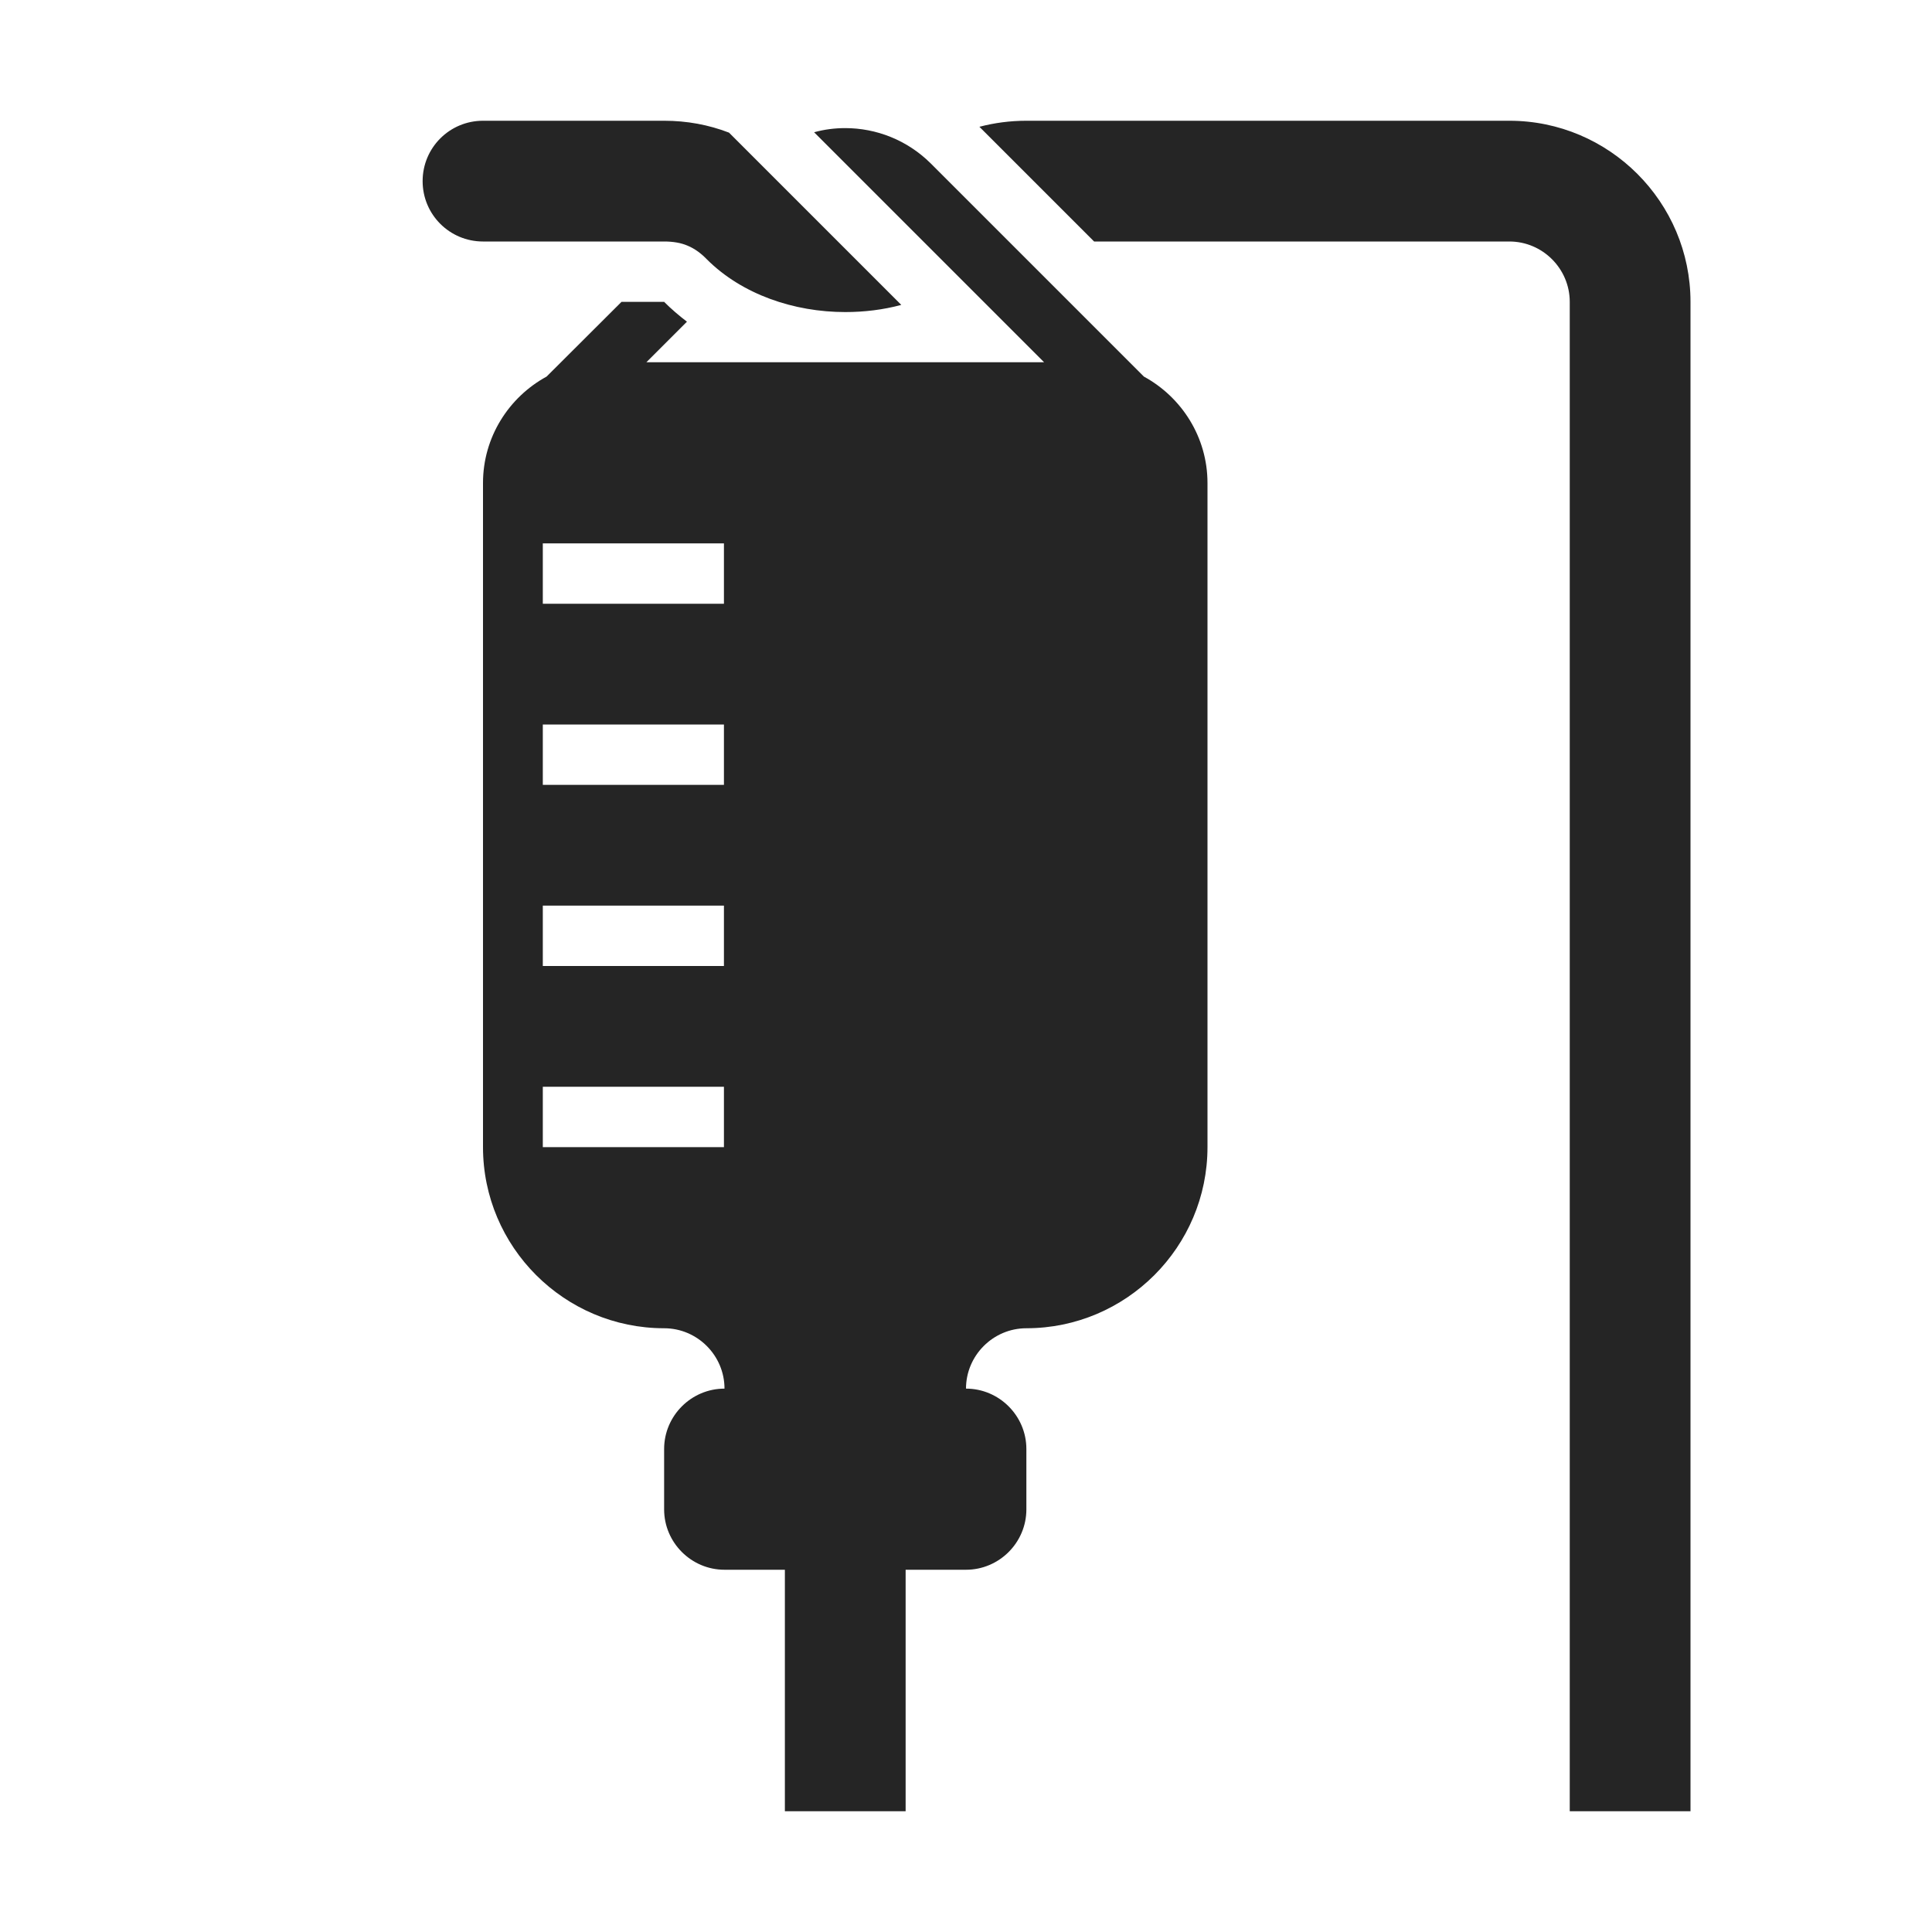 <?xml version="1.0" encoding="UTF-8"?>
<!DOCTYPE svg PUBLIC "-//W3C//DTD SVG 1.1//EN" "http://www.w3.org/Graphics/SVG/1.1/DTD/svg11.dtd">
<svg xmlns="http://www.w3.org/2000/svg" xml:space="preserve" width="1024px" height="1024px" shape-rendering="geometricPrecision" text-rendering="geometricPrecision" image-rendering="optimizeQuality" fill-rule="nonzero" clip-rule="evenodd" viewBox="0 0 10240 10240" xmlns:xlink="http://www.w3.org/1999/xlink">
	<title>infusion_drip icon</title>
	<desc>infusion_drip icon from the IconExperience.com O-Collection. Copyright by INCORS GmbH (www.incors.com).</desc>
	<path id="curve1" fill="#252525" d="M2560 1280c-177,0 -320,-143 -320,-320 0,-177 143,-320 320,-320l960 0c120,0 235,21 344,63l913 913c-96,26 -197,38 -297,38 -271,0 -547,-93 -734,-280 -29,-30 -63,-56 -102,-72 -35,-15 -76,-22 -124,-22l-960 0zm2631 -608c80,-21 163,-32 249,-32l2560 0c529,0 960,431 960,960l0 8000 -640 0 0 -8000c0,-176 -144,-320 -320,-320l-2201 0 -608 -608z"/>
	<path id="curve0" fill="#252525" d="M5440 7040c-176,0 -320,144 -320,320l0 0c176,0 320,144 320,320l0 320c0,176 -144,320 -320,320l-320 0 0 1280 -640 0 0 -1280 -320 0c-176,0 -320,-144 -320,-320l0 -320c0,-176 144,-320 320,-320 0,-176 -144,-320 -320,-320 -529,0 -960,-431 -960,-960l0 -3520c0,-243 137,-455 337,-564l397 -396 226 0 0 0c38,38 79,73 121,105l-215 215 2108 0 -1219 -1219c54,-15 109,-22 165,-22 164,0 328,63 453,187l1130 1130c200,109 337,321 337,564l0 3520c0,529 -431,960 -960,960zm-1917 -5443l0 0 -1 1 0 0c3,0 5,0 1,-1zm0 0l0 0 -1 1 0 0 1 -1zm0 0c-2,-1 -1,0 -1,1l1 -1zm-646 4163l0 320 960 0 0 -320 -960 0zm0 -2880l0 320 960 0 0 -320 -960 0zm0 960l0 320 960 0 0 -320 -960 0zm0 960l0 320 960 0 0 -320 -960 0z"/>
</svg>
